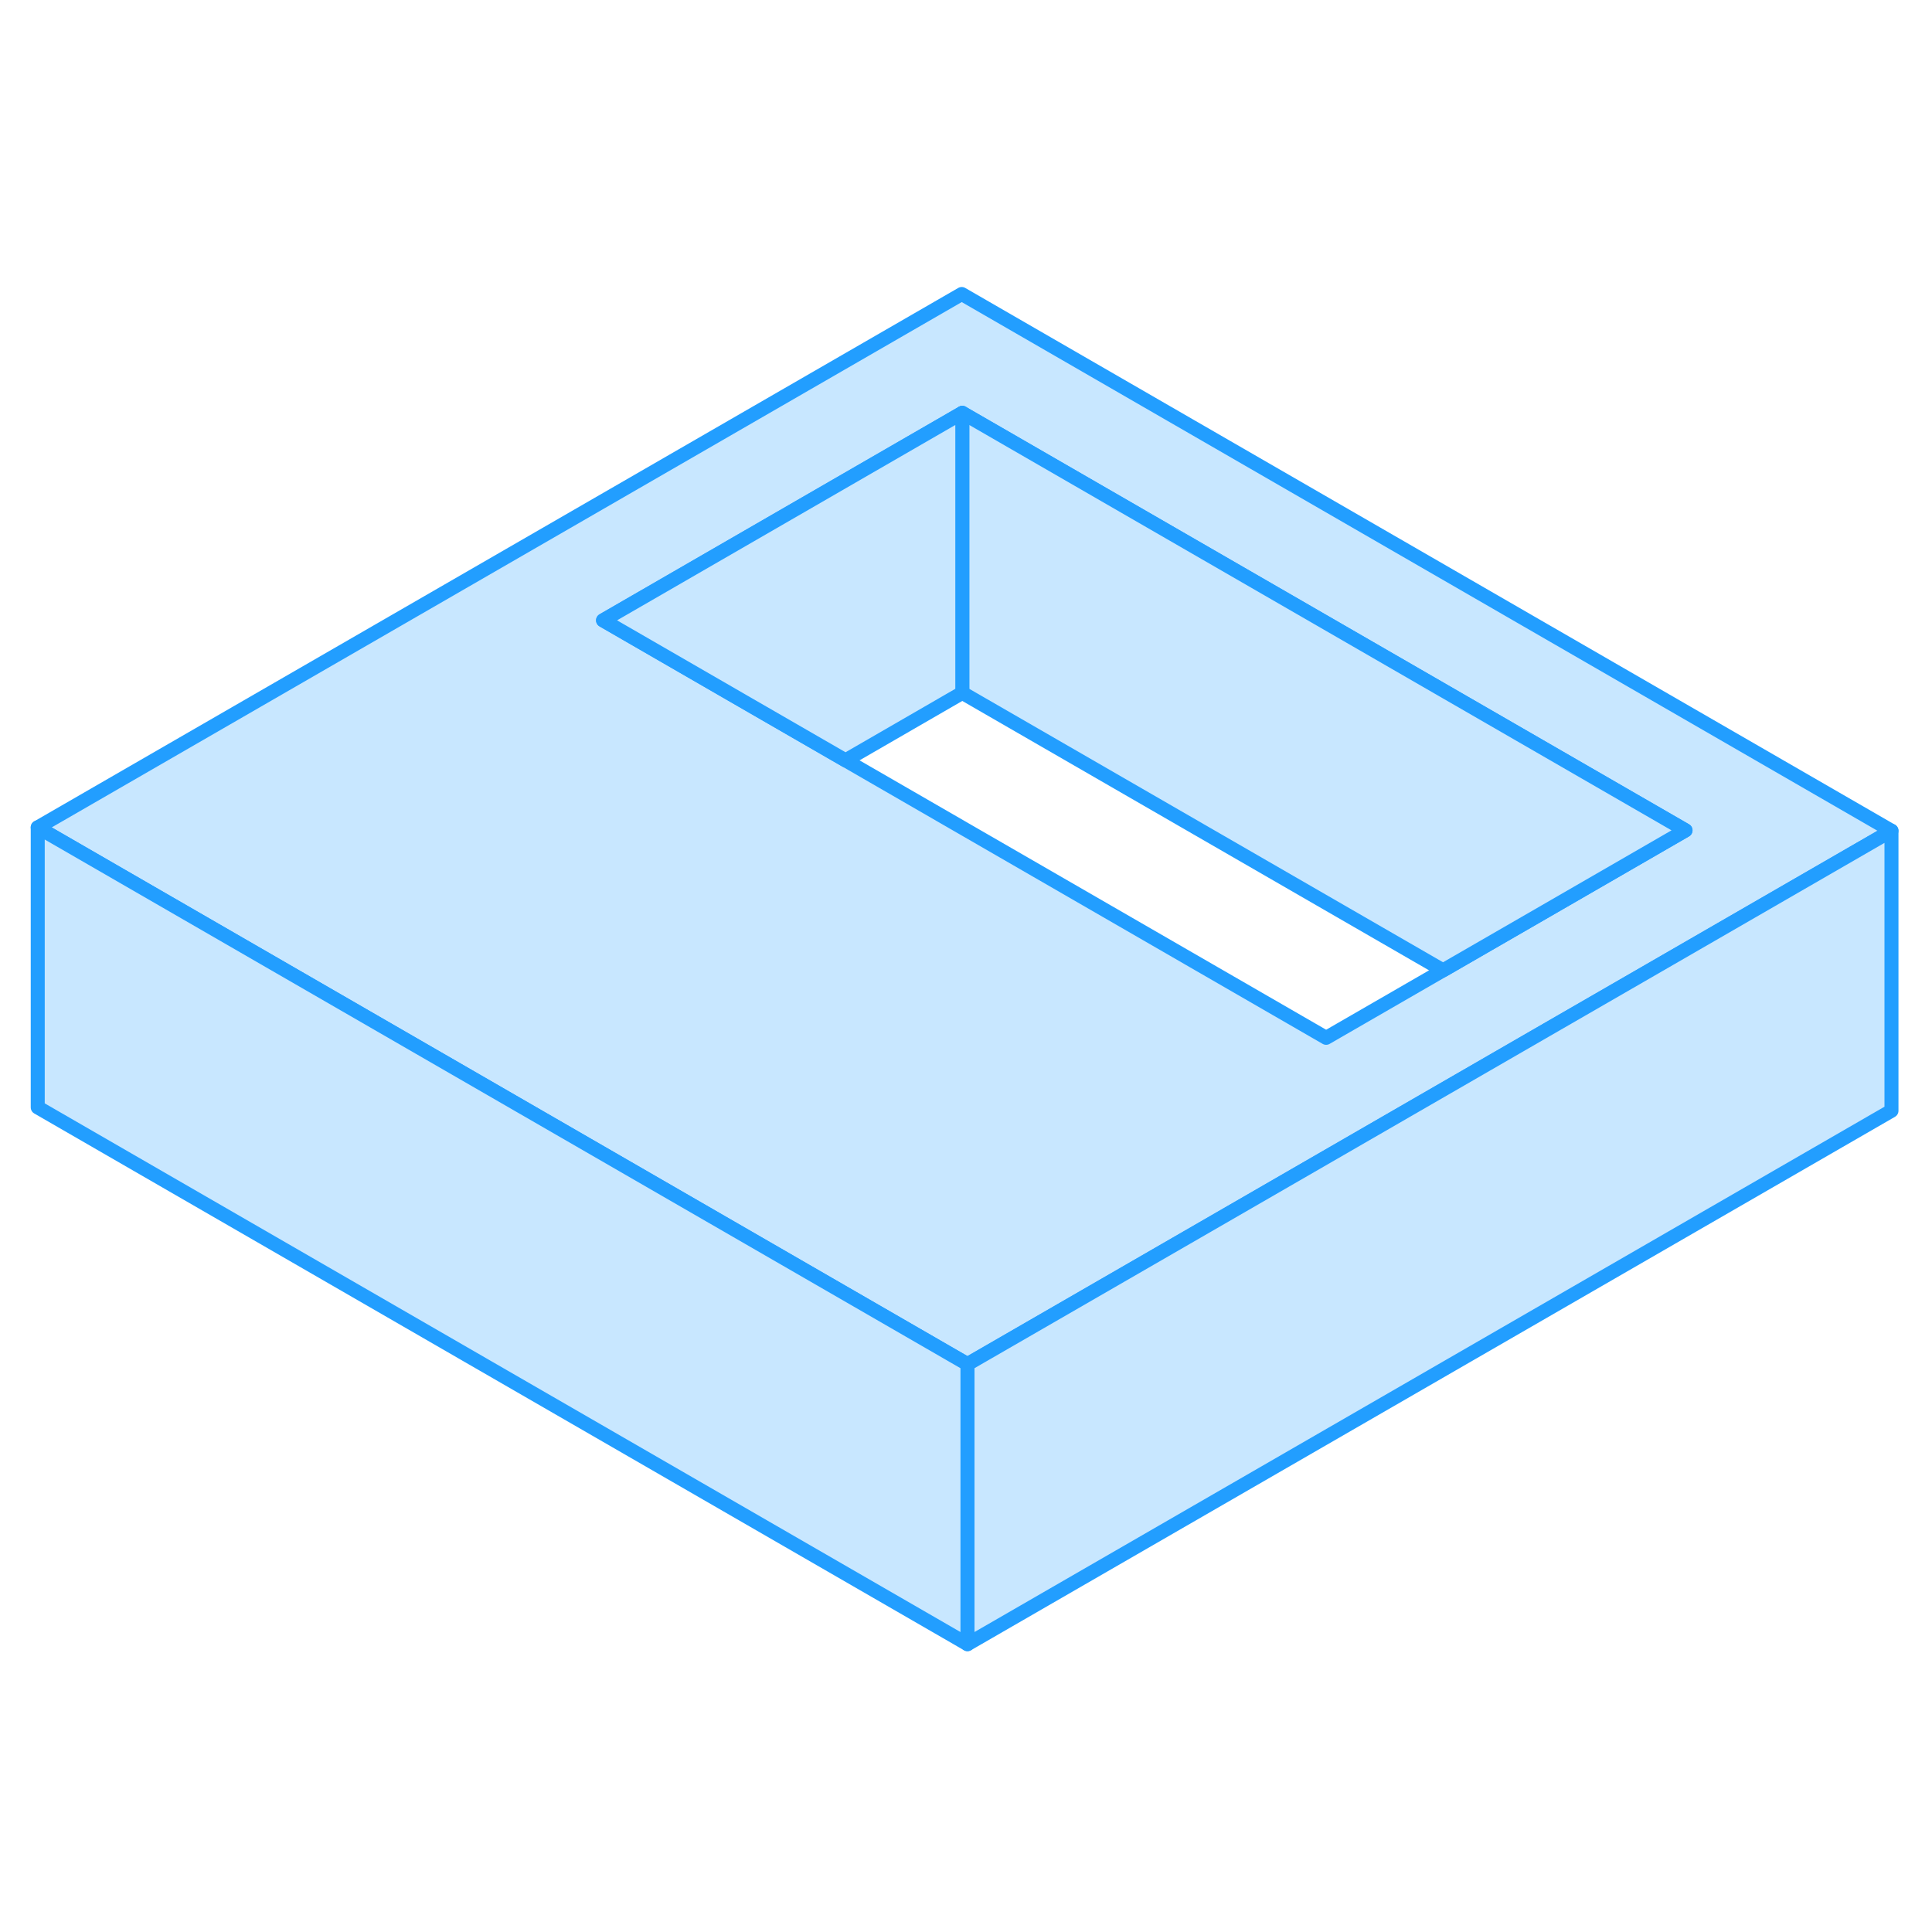 <svg width="48" height="48" viewBox="0 0 138 101" fill="#c8e7ff" xmlns="http://www.w3.org/2000/svg" stroke-width="1px" stroke-linecap="round" stroke-linejoin="round"><path d="M68.695 2.5L2.695 40.6L20.015 50.6L69.105 78.94L84.785 69.89L110.455 55.07L117.785 50.84L135.105 40.84L68.695 2.5ZM110.405 46.58L103.075 50.81L94.725 55.63L60.395 35.81L53.015 31.55L43.075 25.81L68.735 10.99L120.395 40.81L110.405 46.58Z" stroke="#229EFF" stroke-linejoin="round"/><path d="M120.394 40.81L110.404 46.58L103.074 50.81L68.734 30.99V10.99L120.394 40.81Z" stroke="#229EFF" stroke-linejoin="round"/><path d="M68.736 10.99V30.99L60.396 35.81L53.016 31.55L43.076 25.81L68.736 10.99Z" stroke="#229EFF" stroke-linejoin="round"/><path d="M135.105 40.84V60.84L69.106 98.94V78.94L84.786 69.89L110.456 55.07L117.786 50.84L135.105 40.84Z" stroke="#229EFF" stroke-linejoin="round"/><path d="M69.105 78.94V98.94L2.695 60.6V40.6L20.015 50.6L69.105 78.94Z" stroke="#229EFF" stroke-linejoin="round"/></svg>